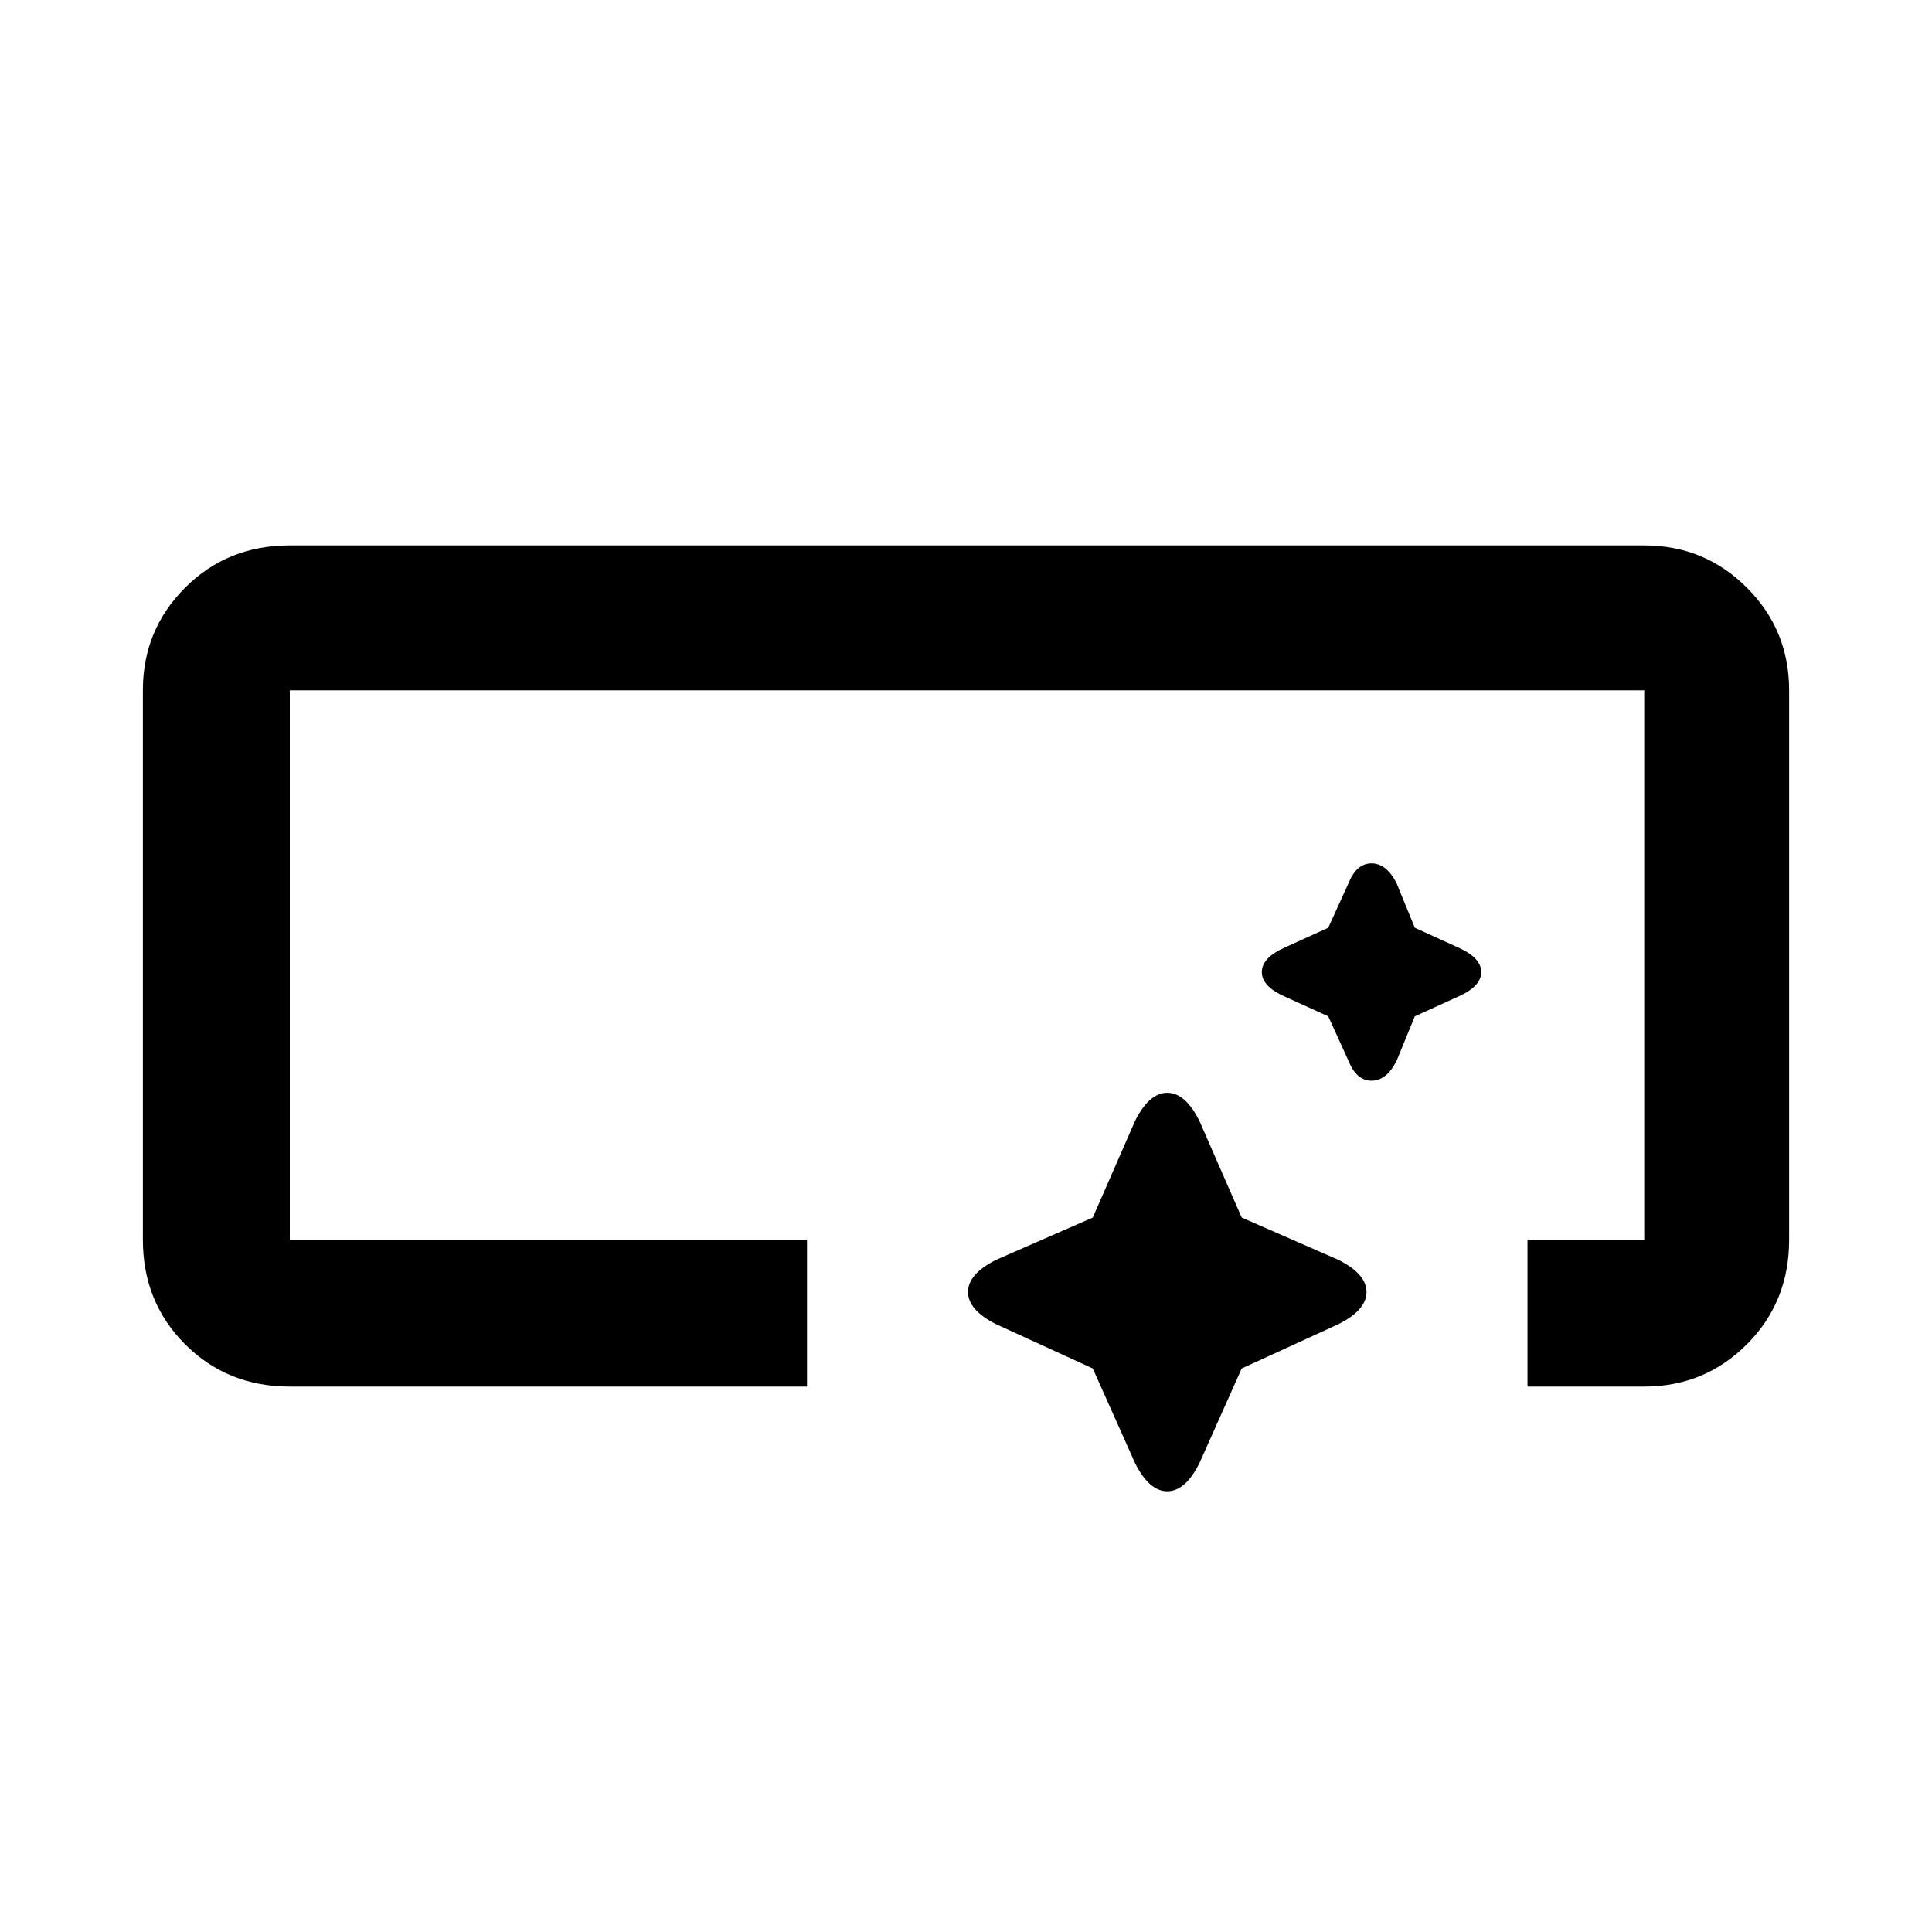 <svg xmlns="http://www.w3.org/2000/svg" height="40" width="40"><path d="M6 28.708Q4.708 28.708 3.833 27.833Q2.958 26.958 2.958 25.667V14.292Q2.958 13.042 3.833 12.167Q4.708 11.292 6 11.292H34.042Q35.292 11.292 36.167 12.167Q37.042 13.042 37.042 14.292V25.667Q37.042 26.958 36.167 27.833Q35.292 28.708 34.042 28.708H31.625V25.667H34.042Q34.042 25.667 34.042 25.667Q34.042 25.667 34.042 25.667V14.292Q34.042 14.292 34.042 14.292Q34.042 14.292 34.042 14.292H6Q6 14.292 6 14.292Q6 14.292 6 14.292V25.667Q6 25.667 6 25.667Q6 25.667 6 25.667H16.708V28.708ZM23.5 30.292 22.625 28.333 20.625 27.417Q20.042 27.125 20.042 26.75Q20.042 26.375 20.625 26.083L22.625 25.208L23.5 23.208Q23.792 22.625 24.167 22.625Q24.542 22.625 24.833 23.208L25.708 25.208L27.708 26.083Q28.292 26.375 28.292 26.75Q28.292 27.125 27.708 27.417L25.708 28.333L24.833 30.292Q24.542 30.875 24.167 30.875Q23.792 30.875 23.5 30.292ZM27.917 21.958 27.5 21.042 26.583 20.625Q26.125 20.417 26.125 20.125Q26.125 19.833 26.583 19.625L27.5 19.208L27.917 18.292Q28.083 17.875 28.396 17.875Q28.708 17.875 28.917 18.292L29.292 19.208L30.208 19.625Q30.667 19.833 30.667 20.125Q30.667 20.417 30.208 20.625L29.292 21.042L28.917 21.958Q28.708 22.375 28.396 22.375Q28.083 22.375 27.917 21.958Z"/></svg>